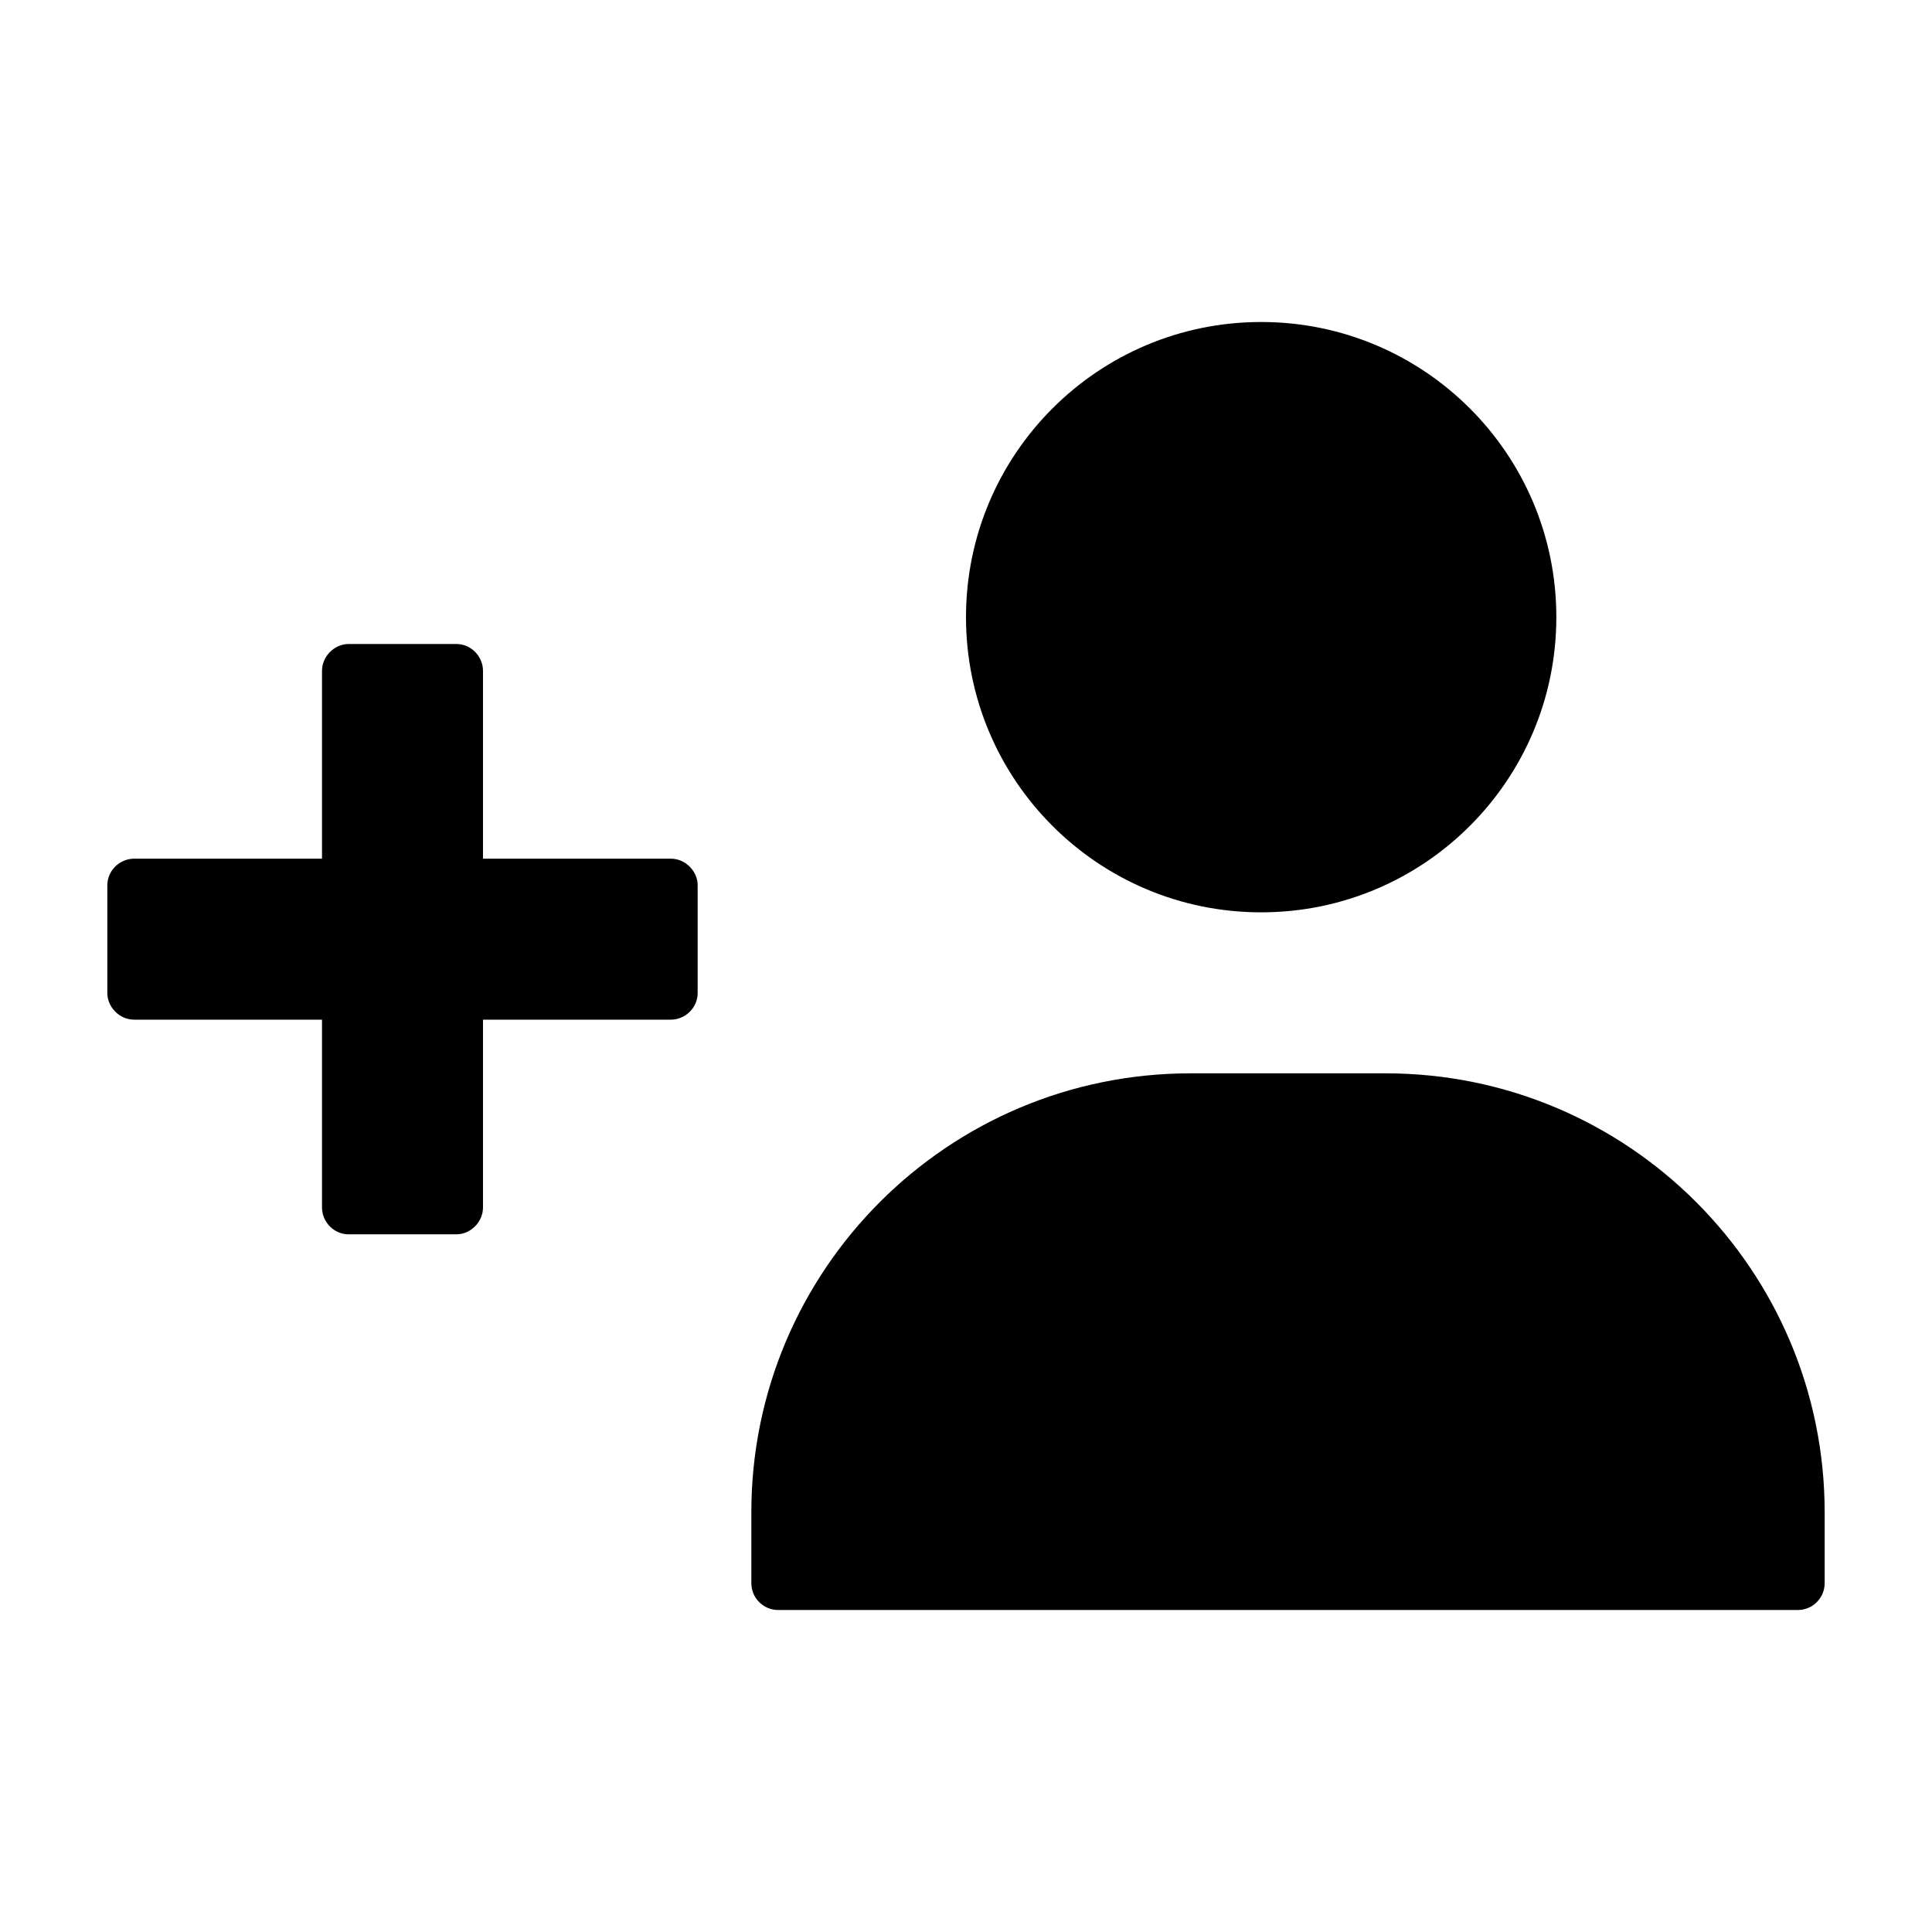 <svg width="18" height="18" viewBox="0 0 18 18" fill="none" xmlns="http://www.w3.org/2000/svg">
<path fill-rule="evenodd" clip-rule="evenodd" d="M11.091 10H12.909C15.168 10 17 11.832 17 14.091V14.75C17 14.888 16.888 15 16.75 15H7.25C7.112 15 7 14.888 7 14.75V14.091C7 11.832 8.832 10 11.091 10ZM11.75 8.5C10.231 8.5 9 7.269 9 5.75C9 4.231 10.231 3 11.75 3C13.269 3 14.5 4.231 14.5 5.75C14.5 7.269 13.269 8.5 11.75 8.5ZM3 8V6.251C3 6.112 3.118 6 3.248 6H4.252C4.389 6 4.5 6.115 4.5 6.251V8H6.249C6.388 8 6.5 8.118 6.5 8.248V9.252C6.5 9.389 6.385 9.5 6.249 9.5H4.5V11.249C4.5 11.388 4.382 11.5 4.252 11.5H3.248C3.111 11.5 3 11.385 3 11.249V9.5H1.251C1.112 9.5 1 9.382 1 9.252V8.248C1 8.111 1.115 8 1.251 8H3Z" fill="black" />
</svg>
